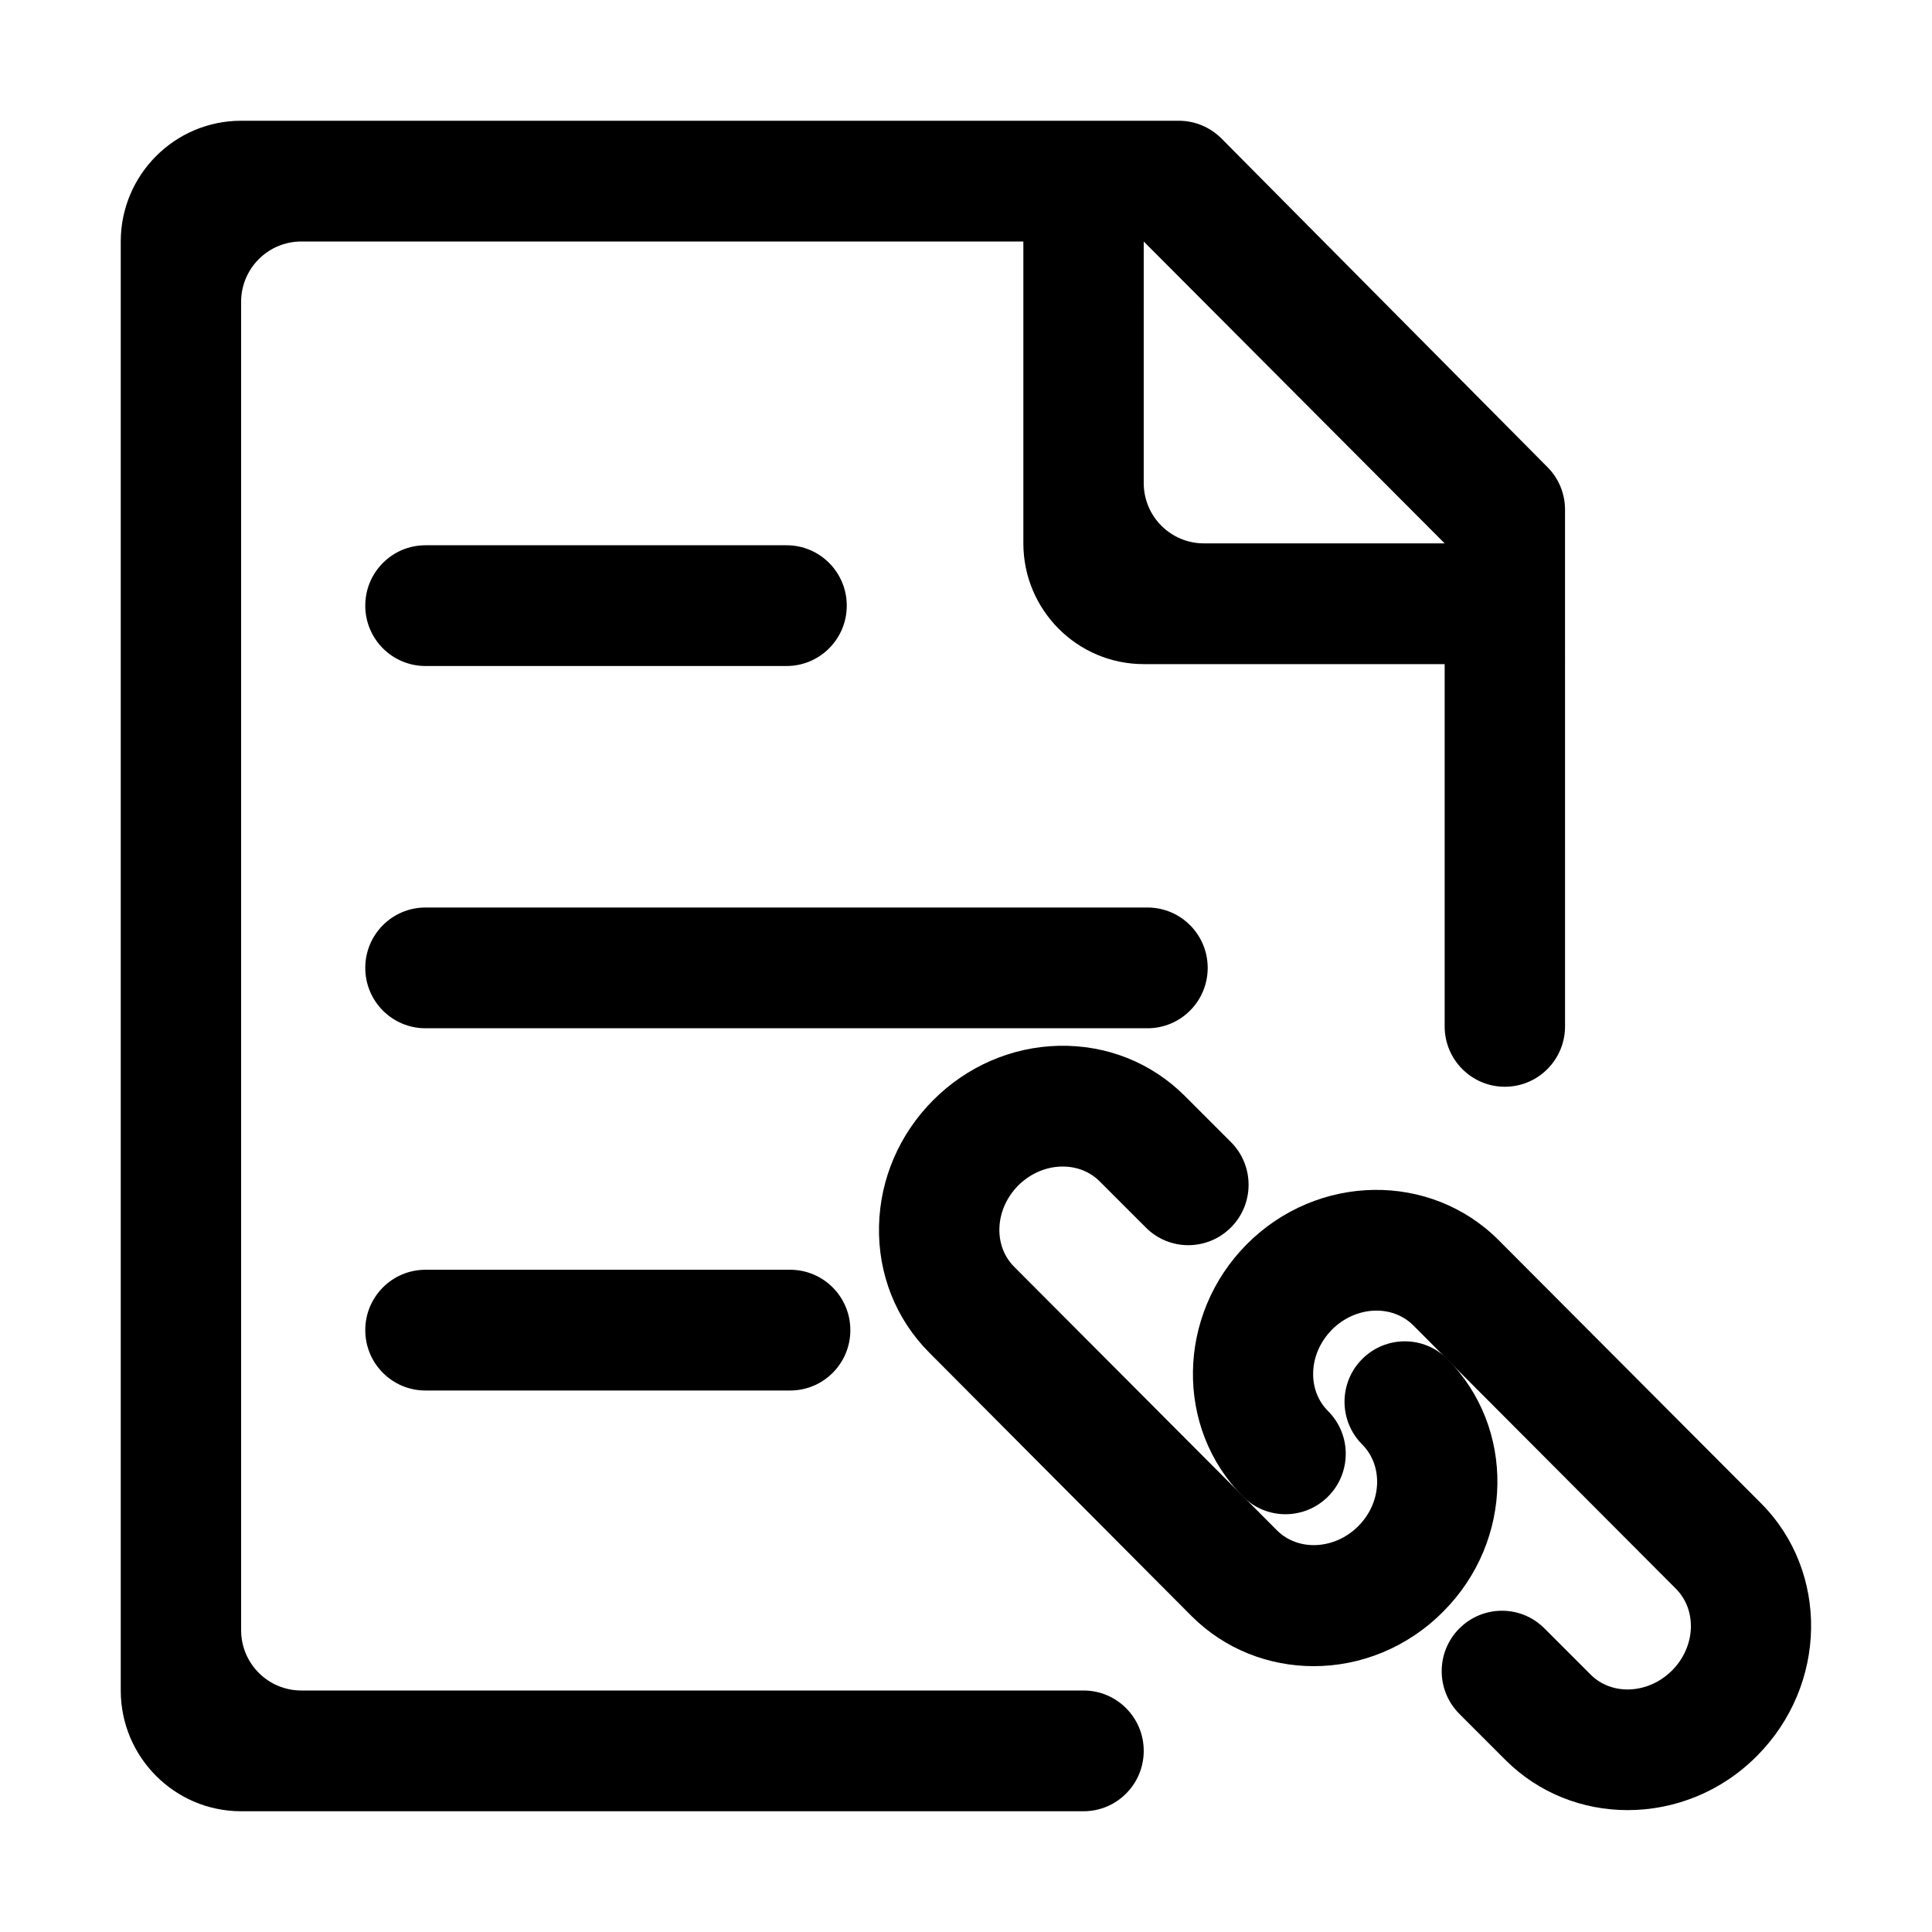 <svg class="svg-icon" style="width: 1em; height: 1em;vertical-align: middle;fill: currentColor;overflow: hidden;" viewBox="0 0 1024 1024" version="1.1" xmlns="http://www.w3.org/2000/svg"><path d="M574.3 896H159.7c-17.6 0-31.9-14.3-31.9-32V160c0-17.7 14.3-32 31.9-32h382.7v160c0 35.3 28.6 64 63.8 64h159.5v192c0 17.7 14.3 32 31.9 32 17.6 0 31.9-14.3 31.9-32V270.2c0-8.5-3.3-16.6-9.3-22.6L647.4 73.4c-6-6-14.1-9.4-22.6-9.4h-497C92.6 64 64 92.7 64 128v768c0 35.3 28.6 64 63.8 64h446.5c17.6 0 31.9-14.3 31.9-32s-14.3-32-31.9-32zM638.1 288c-17.6 0-31.9-14.3-31.9-32V128l159.5 160H638.1z"  /><path d="M418.8 673H225.5c-17.6 0-31.9 14.3-31.9 32s14.3 32 31.9 32h193.3c17.6 0 31.9-14.3 31.9-32s-14.3-32-31.9-32zM608.2 481H225.5c-17.6 0-31.9 14.3-31.9 32s14.3 32 31.9 32h382.7c17.6 0 31.9-14.3 31.9-32s-14.3-32-31.9-32zM225.5 353h191.4c17.6 0 31.9-14.3 31.9-32s-14.3-32-31.9-32H225.5c-17.6 0-31.9 14.3-31.9 32s14.3 32 31.9 32zM862.7 959.4c-23.6 0-47-8.8-64.8-26.6l-24.4-24.4c-12.5-12.5-12.5-32.8 0-45.3s32.7-12.5 45.1 0l24.4 24.4c11.3 11.4 30.7 10.4 43.2-2.1 12.5-12.5 13.4-31.9 2.1-43.3L749.2 702.6c-11.3-11.4-30.7-10.4-43.2 2.1-6.2 6.3-9.8 14.4-10 22.8-0.2 7.9 2.6 15.1 7.9 20.4 12.5 12.5 12.5 32.8 0 45.3s-32.7 12.5-45.1 0c-36.2-36.3-35.2-96.3 2.1-133.8 37.4-37.5 97.2-38.4 133.4-2.1l139.1 139.5c36.2 36.3 35.2 96.3-2.1 133.8-19 19.2-43.9 28.8-68.6 28.8z"  /><path d="M696.3 883.1c-23.6 0-47-8.8-64.8-26.6l-139-139.6c-17.7-17.8-27.2-41.7-26.6-67.2 0.6-25 10.8-48.6 28.7-66.6 17.9-17.9 41.5-28.2 66.4-28.8 25.5-0.6 49.3 8.9 67 26.6l24.4 24.4c12.5 12.5 12.5 32.8 0 45.3s-32.7 12.5-45.1 0l-24.4-24.4c-5.3-5.3-12.5-8.1-20.4-7.9-8.4 0.2-16.5 3.8-22.8 10-6.2 6.3-9.8 14.4-10 22.8-0.2 7.9 2.6 15.1 7.9 20.4L676.7 811c11.3 11.4 30.7 10.4 43.2-2.1 12.5-12.5 13.4-31.9 2.1-43.3-12.5-12.5-12.5-32.8 0-45.3s32.7-12.5 45.1 0c36.2 36.3 35.3 96.3-2.1 133.8-19.1 19.3-44 29-68.7 29z"  /></svg>